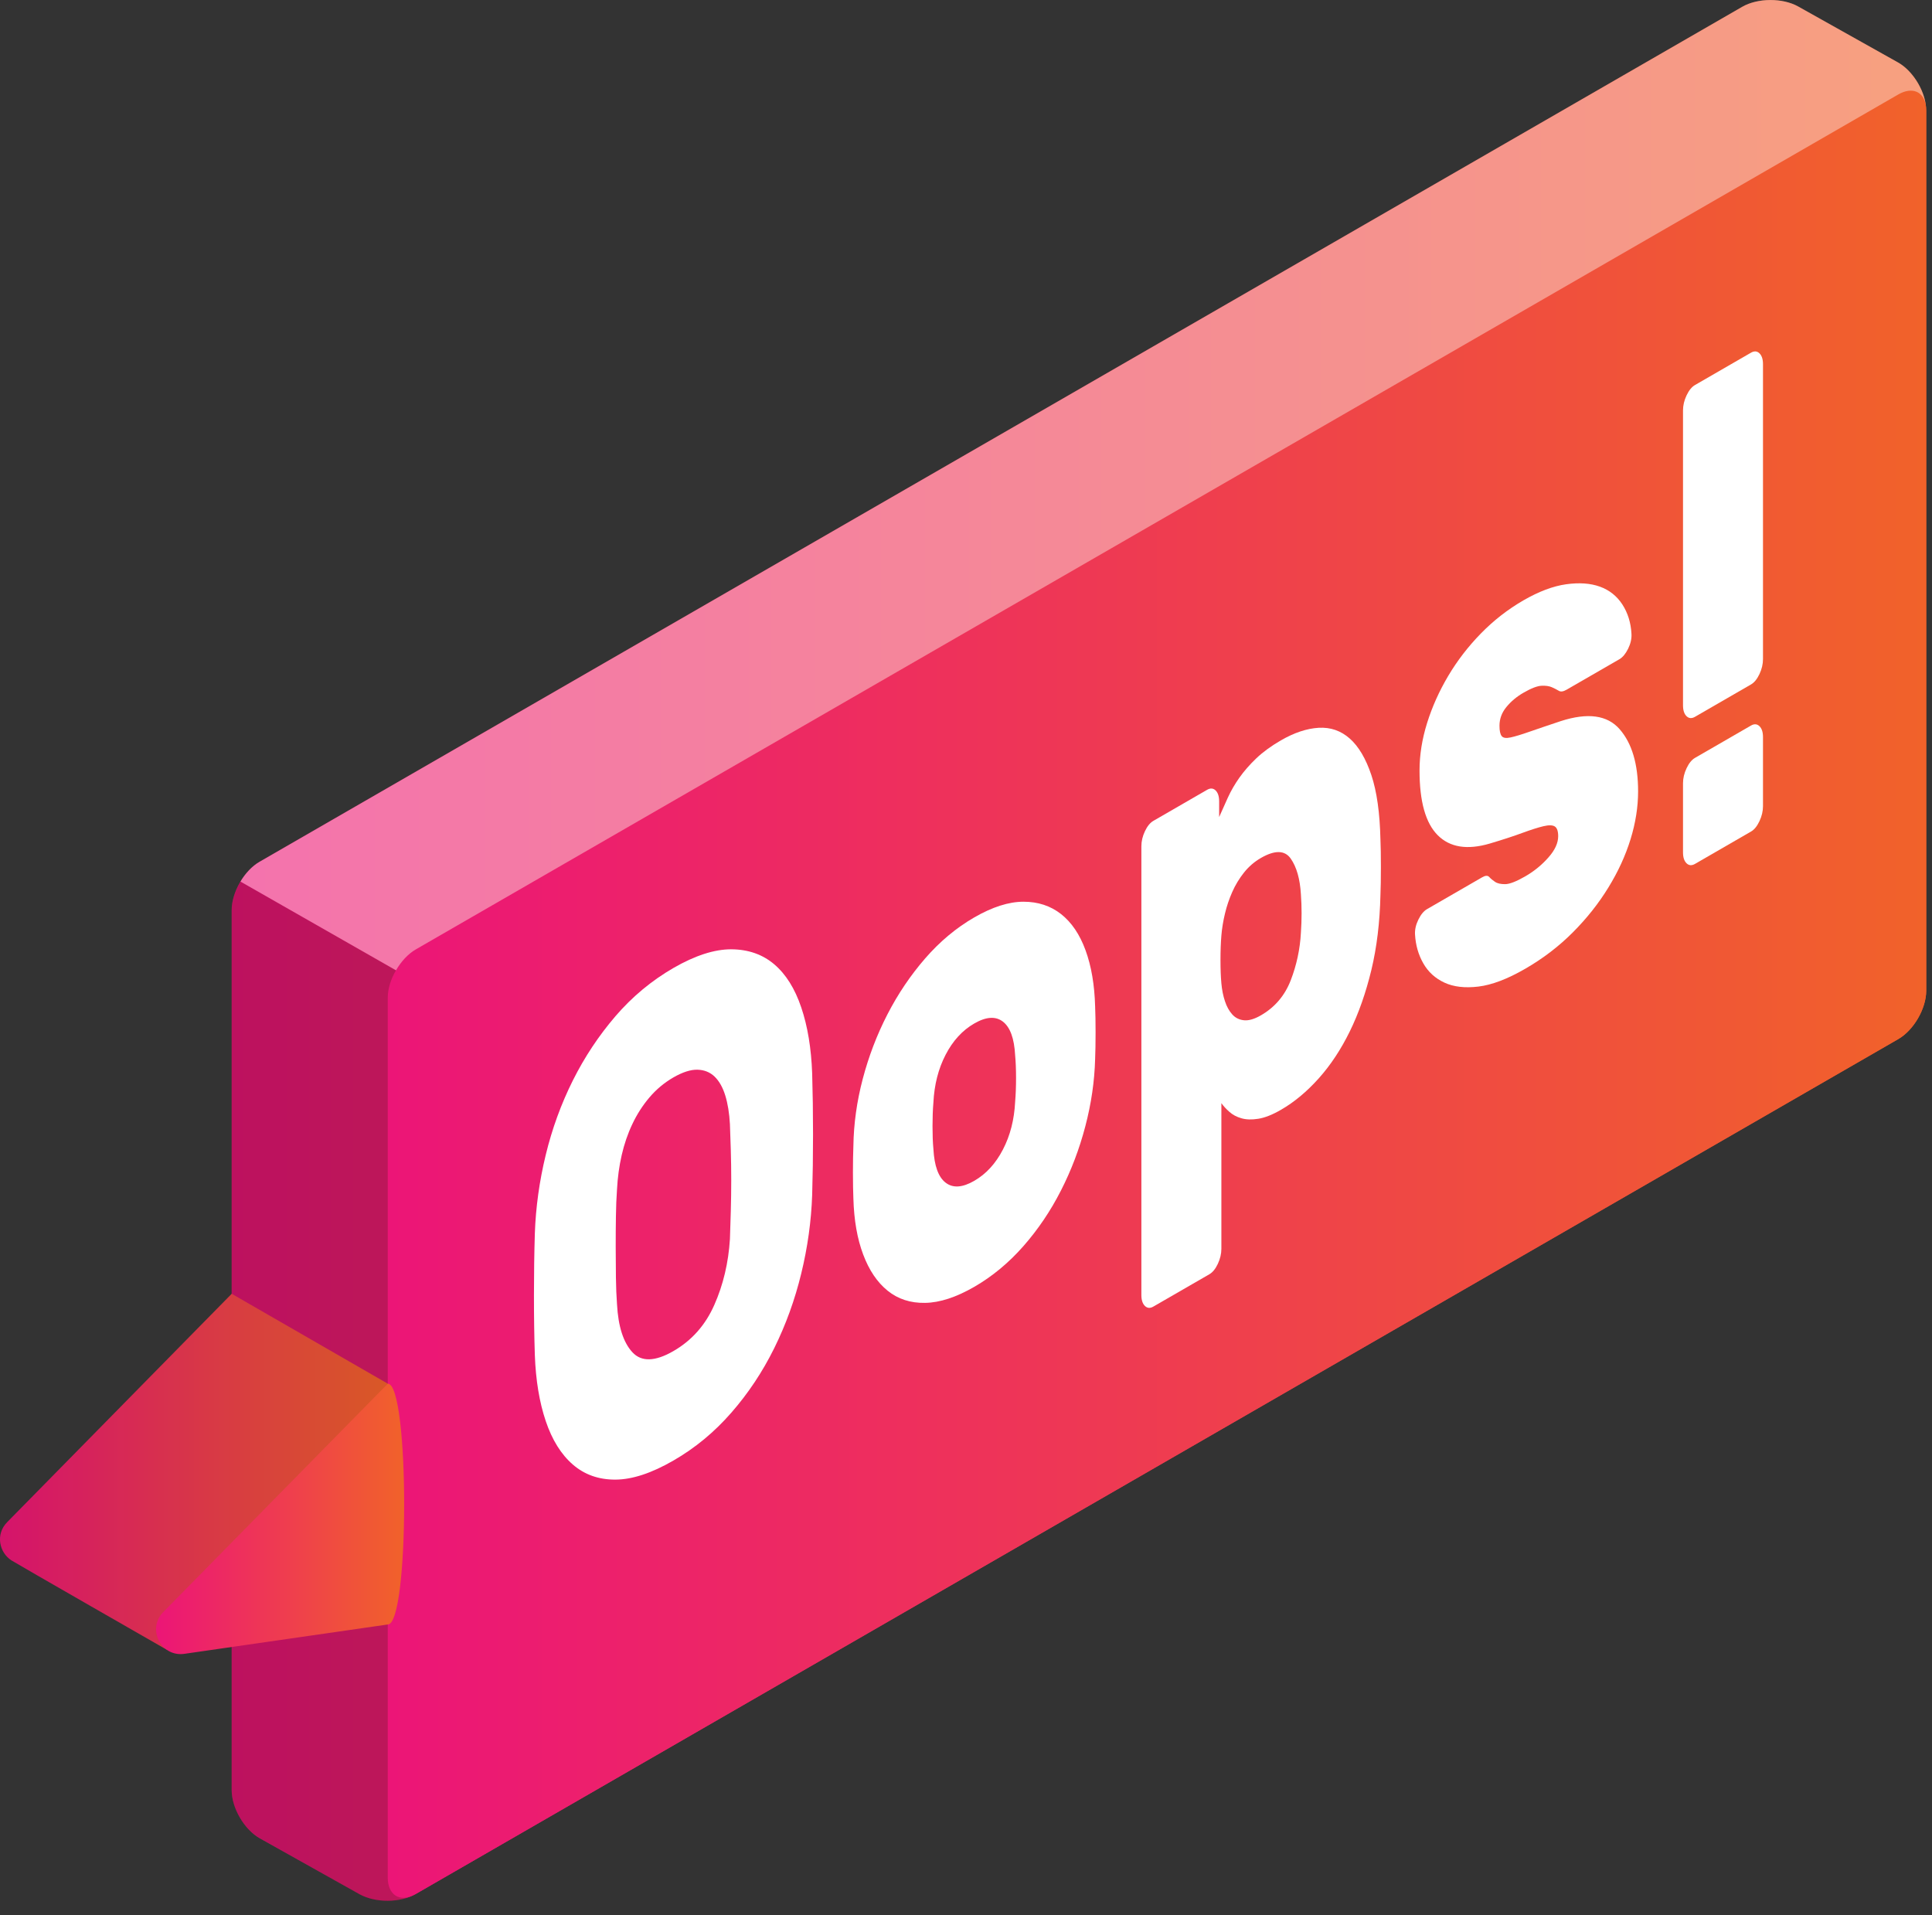 <svg width="115" height="114" viewBox="0 0 115 114" fill="none" xmlns="http://www.w3.org/2000/svg">
<rect x="0" y="0" width="115" height="114" fill="#333333" stroke="none"/>
<path d="M103.704 0.404L15.451 51.294C14.534 51.823 13.79 53.112 13.79 54.171V106.56C13.79 107.619 14.538 108.9 15.46 109.421L21.41 112.756C22.332 113.276 23.824 113.269 24.742 112.739L112.994 61.849C113.912 61.32 114.656 60.031 114.656 58.972V6.583C114.656 5.524 113.907 4.243 112.985 3.723L107.035 0.388C106.113 -0.133 104.622 -0.125 103.704 0.404Z" fill="url(#paint0_linear_35_62878)"/>
<path d="M23.081 111.782V59.393C23.081 58.334 23.825 57.046 24.742 56.516L112.995 5.625C113.913 5.095 114.656 5.526 114.656 6.585V58.973C114.656 60.032 113.913 61.319 112.995 61.849L24.742 112.74C23.825 113.27 23.081 112.841 23.081 111.782Z" fill="url(#paint1_linear_35_62878)"/>
<path opacity="0.2" d="M24.743 112.738C23.764 113.299 22.244 113.269 21.409 112.757L15.463 109.416C14.542 108.902 13.79 107.621 13.79 106.562V54.169C13.79 53.617 13.998 53.012 14.319 52.475L23.571 57.757C23.265 58.271 23.081 58.862 23.081 59.392V111.777C23.082 112.746 23.765 113.305 24.743 112.738Z" fill="black"/>
<path opacity="0.4" d="M114.635 6.283C114.505 5.447 113.821 5.147 112.993 5.623L24.746 56.514C24.286 56.782 23.872 57.236 23.572 57.757L14.312 52.474C14.611 51.975 15.01 51.546 15.456 51.293L103.71 0.402C104.623 -0.127 106.111 -0.135 107.039 0.387L112.985 3.72C113.821 4.196 114.519 5.293 114.635 6.283Z" fill="white"/>
<path d="M13.791 77.012L0.427 90.606C-0.287 91.331 -0.039 92.411 0.678 92.878C0.953 93.057 9.929 98.199 9.929 98.199L23.081 82.363L13.791 77.012Z" fill="url(#paint2_linear_35_62878)"/>
<path opacity="0.1" d="M13.791 77.012L0.427 90.606C-0.287 91.331 -0.039 92.411 0.678 92.878C0.953 93.057 9.929 98.199 9.929 98.199L23.081 82.363L13.791 77.012Z" fill="black"/>
<path d="M23.082 82.363L9.717 95.957C8.731 96.961 9.583 98.643 10.976 98.442L23.082 96.695C24.381 96.695 24.381 82.363 23.082 82.363Z" fill="url(#paint3_linear_35_62878)"/>
<path d="M31.836 73.416C31.89 71.865 32.105 70.31 32.484 68.746C32.863 67.184 33.402 65.706 34.098 64.313C34.794 62.921 35.641 61.645 36.637 60.485C37.633 59.327 38.785 58.37 40.088 57.616C41.376 56.874 42.522 56.504 43.526 56.506C44.532 56.511 45.383 56.806 46.08 57.394C46.776 57.984 47.314 58.841 47.693 59.965C48.074 61.09 48.289 62.396 48.343 63.887C48.377 65.035 48.395 66.246 48.395 67.521C48.395 68.798 48.377 70.002 48.343 71.135C48.289 72.686 48.074 74.242 47.693 75.805C47.314 77.368 46.776 78.852 46.08 80.259C45.383 81.666 44.533 82.943 43.526 84.094C42.522 85.245 41.376 86.193 40.088 86.935C38.785 87.689 37.633 88.067 36.637 88.072C35.641 88.078 34.794 87.779 34.098 87.176C33.402 86.573 32.863 85.71 32.484 84.585C32.105 83.46 31.89 82.152 31.836 80.663C31.8 79.571 31.783 78.387 31.783 77.11C31.783 75.837 31.8 74.605 31.836 73.416ZM43.448 73.757C43.465 73.259 43.483 72.705 43.5 72.099C43.517 71.492 43.526 70.876 43.526 70.251C43.526 69.627 43.517 69.027 43.5 68.453C43.483 67.88 43.465 67.367 43.448 66.916C43.412 66.257 43.319 65.686 43.169 65.202C43.02 64.72 42.807 64.346 42.535 64.083C42.262 63.82 41.921 63.684 41.516 63.673C41.11 63.663 40.635 63.816 40.087 64.13C39.541 64.446 39.065 64.843 38.658 65.322C38.252 65.801 37.913 66.329 37.64 66.908C37.366 67.486 37.155 68.103 37.005 68.76C36.855 69.418 36.763 70.095 36.727 70.795C36.692 71.276 36.67 71.812 36.662 72.4C36.652 72.99 36.649 73.596 36.649 74.22C36.649 74.844 36.654 75.452 36.662 76.045C36.67 76.636 36.692 77.168 36.727 77.635C36.798 78.953 37.102 79.903 37.64 80.489C38.178 81.073 38.993 81.052 40.086 80.42C41.18 79.789 41.99 78.873 42.52 77.671C43.051 76.472 43.359 75.167 43.448 73.757Z" fill="white"/>
<path d="M65.186 59.903C65.203 60.301 65.213 60.818 65.213 61.456C65.213 62.094 65.203 62.622 65.186 63.04C65.15 64.362 64.956 65.696 64.603 67.039C64.251 68.384 63.767 69.661 63.148 70.872C62.532 72.083 61.786 73.186 60.914 74.178C60.04 75.171 59.066 75.978 57.99 76.599C56.915 77.219 55.941 77.538 55.068 77.552C54.195 77.569 53.451 77.326 52.834 76.827C52.217 76.329 51.732 75.611 51.38 74.674C51.027 73.738 50.833 72.628 50.797 71.345C50.78 70.947 50.77 70.43 50.77 69.792C50.77 69.154 50.78 68.626 50.797 68.209C50.816 66.897 51 65.567 51.353 64.224C51.707 62.88 52.195 61.6 52.821 60.383C53.447 59.166 54.196 58.056 55.069 57.049C55.942 56.044 56.917 55.229 57.992 54.608C59.068 53.987 60.042 53.676 60.915 53.674C61.787 53.673 62.536 53.919 63.162 54.412C63.787 54.906 64.273 55.623 64.616 56.565C64.961 57.509 65.151 58.621 65.186 59.903ZM55.56 68.394C55.614 69.395 55.855 70.064 56.286 70.396C56.718 70.732 57.287 70.695 57.992 70.287C58.697 69.88 59.265 69.261 59.698 68.425C60.131 67.593 60.373 66.645 60.425 65.584C60.461 65.156 60.479 64.683 60.479 64.168C60.479 63.653 60.461 63.201 60.425 62.815C60.372 61.813 60.131 61.147 59.698 60.812C59.266 60.478 58.697 60.514 57.992 60.922C57.286 61.329 56.718 61.949 56.286 62.783C55.855 63.617 55.612 64.564 55.56 65.625C55.523 66.053 55.507 66.525 55.507 67.04C55.507 67.555 55.523 68.007 55.56 68.394Z" fill="white"/>
<path d="M76.245 66.061C75.733 66.356 75.285 66.534 74.896 66.594C74.508 66.656 74.172 66.645 73.892 66.563C73.61 66.483 73.371 66.355 73.177 66.181C72.982 66.009 72.824 65.836 72.701 65.663V74.336C72.701 74.634 72.629 74.932 72.489 75.232C72.348 75.53 72.182 75.735 71.987 75.848L68.654 77.772C68.459 77.885 68.292 77.872 68.151 77.736C68.01 77.599 67.939 77.383 67.939 77.085V50.372C67.939 50.074 68.01 49.774 68.151 49.476C68.292 49.178 68.459 48.973 68.654 48.86L71.853 47.012C72.048 46.9 72.214 46.913 72.356 47.048C72.496 47.184 72.568 47.401 72.568 47.699V48.635C72.727 48.272 72.9 47.888 73.084 47.482C73.269 47.077 73.498 46.679 73.772 46.292C74.045 45.905 74.38 45.521 74.777 45.141C75.173 44.764 75.663 44.406 76.245 44.069C77.037 43.611 77.787 43.362 78.493 43.321C79.199 43.281 79.816 43.494 80.345 43.963C80.874 44.433 81.3 45.155 81.628 46.134C81.954 47.112 82.135 48.394 82.169 49.975C82.187 50.372 82.196 50.917 82.196 51.608C82.196 52.3 82.187 52.856 82.169 53.273C82.133 54.897 81.954 56.384 81.628 57.741C81.3 59.096 80.874 60.314 80.345 61.393C79.816 62.472 79.199 63.404 78.493 64.192C77.787 64.98 77.037 65.604 76.245 66.061ZM77.435 55.519C77.489 54.728 77.489 53.968 77.435 53.238C77.382 52.319 77.18 51.608 76.828 51.105C76.475 50.604 75.885 50.591 75.055 51.069C74.666 51.293 74.331 51.583 74.05 51.934C73.769 52.288 73.534 52.673 73.349 53.092C73.164 53.512 73.018 53.942 72.914 54.382C72.808 54.824 72.736 55.258 72.701 55.686C72.665 56.114 72.648 56.599 72.648 57.142C72.648 57.684 72.665 58.15 72.701 58.537C72.736 58.923 72.807 59.277 72.914 59.596C73.018 59.915 73.164 60.177 73.349 60.383C73.534 60.587 73.769 60.704 74.05 60.73C74.331 60.758 74.666 60.66 75.055 60.436C75.883 59.958 76.475 59.264 76.828 58.354C77.179 57.445 77.382 56.5 77.435 55.519Z" fill="white"/>
<path d="M92.749 49.774C92.749 49.476 92.682 49.283 92.55 49.196C92.418 49.109 92.193 49.104 91.876 49.178C91.558 49.253 91.138 49.387 90.619 49.577C90.099 49.77 89.451 49.981 88.675 50.212C87.336 50.605 86.304 50.44 85.581 49.717C84.857 48.995 84.496 47.711 84.496 45.864C84.496 44.942 84.645 44.001 84.945 43.039C85.245 42.079 85.663 41.145 86.201 40.237C86.739 39.33 87.387 38.486 88.146 37.709C88.904 36.932 89.75 36.273 90.684 35.733C91.601 35.205 92.448 34.886 93.223 34.778C93.999 34.669 94.668 34.716 95.233 34.92C95.797 35.123 96.242 35.478 96.57 35.981C96.894 36.484 97.076 37.066 97.111 37.724C97.129 38.013 97.062 38.309 96.913 38.613C96.762 38.918 96.59 39.124 96.397 39.237L93.249 41.054C93.054 41.167 92.9 41.189 92.786 41.118C92.671 41.049 92.534 40.978 92.375 40.908C92.216 40.837 92.01 40.807 91.754 40.819C91.498 40.832 91.141 40.97 90.683 41.234C90.276 41.468 89.938 41.753 89.664 42.087C89.39 42.422 89.255 42.792 89.255 43.198C89.255 43.497 89.297 43.703 89.386 43.814C89.474 43.927 89.65 43.953 89.916 43.895C90.18 43.838 90.549 43.727 91.026 43.56C91.501 43.394 92.128 43.182 92.904 42.923C94.508 42.405 95.675 42.565 96.408 43.405C97.14 44.244 97.506 45.479 97.506 47.107C97.506 48.031 97.356 48.98 97.057 49.953C96.756 50.928 96.316 51.888 95.733 52.834C95.152 53.782 94.447 54.67 93.618 55.501C92.788 56.333 91.846 57.054 90.788 57.664C89.73 58.276 88.8 58.628 87.998 58.725C87.197 58.821 86.52 58.743 85.974 58.488C85.428 58.234 85.009 57.851 84.719 57.34C84.428 56.83 84.264 56.258 84.228 55.627C84.211 55.339 84.277 55.043 84.427 54.739C84.575 54.436 84.748 54.227 84.942 54.115L88.222 52.221C88.415 52.109 88.556 52.103 88.644 52.201C88.733 52.3 88.849 52.397 88.989 52.49C89.13 52.586 89.334 52.631 89.597 52.628C89.861 52.624 90.258 52.47 90.787 52.165C91.316 51.86 91.774 51.486 92.162 51.045C92.555 50.606 92.749 50.182 92.749 49.774Z" fill="white"/>
<path d="M104.94 39.231C104.94 39.53 104.869 39.83 104.728 40.128C104.587 40.426 104.419 40.631 104.225 40.742L100.893 42.667C100.699 42.779 100.532 42.768 100.391 42.632C100.25 42.496 100.179 42.279 100.179 41.98V24.429C100.179 24.131 100.25 23.832 100.391 23.534C100.532 23.236 100.699 23.03 100.893 22.918L104.225 20.994C104.419 20.882 104.587 20.894 104.728 21.029C104.869 21.165 104.94 21.382 104.94 21.68V39.231ZM104.94 47.987C104.94 48.286 104.869 48.584 104.728 48.882C104.587 49.181 104.419 49.387 104.225 49.498L100.893 51.423C100.699 51.535 100.532 51.523 100.391 51.387C100.25 51.251 100.179 51.035 100.179 50.736V46.624C100.179 46.326 100.25 46.026 100.391 45.728C100.532 45.43 100.699 45.225 100.893 45.112L104.225 43.188C104.419 43.076 104.587 43.088 104.728 43.224C104.869 43.359 104.94 43.576 104.94 43.874V47.987Z" fill="white"/>
<defs>
<linearGradient id="paint0_linear_35_62878" x1="13.79" y1="56.572" x2="114.656" y2="56.572" gradientUnits="userSpaceOnUse">
<stop stop-color="#EC1577"/>
<stop offset="1" stop-color="#F1622A"/>
</linearGradient>
<linearGradient id="paint1_linear_35_62878" x1="23.081" y1="59.183" x2="114.656" y2="59.183" gradientUnits="userSpaceOnUse">
<stop stop-color="#EC1577"/>
<stop offset="1" stop-color="#F1622A"/>
</linearGradient>
<linearGradient id="paint2_linear_35_62878" x1="0" y1="87.605" x2="23.081" y2="87.605" gradientUnits="userSpaceOnUse">
<stop stop-color="#EC1577"/>
<stop offset="1" stop-color="#F1622A"/>
</linearGradient>
<linearGradient id="paint3_linear_35_62878" x1="9.291" y1="90.411" x2="24.056" y2="90.411" gradientUnits="userSpaceOnUse">
<stop stop-color="#EC1577"/>
<stop offset="1" stop-color="#F1622A"/>
</linearGradient>
</defs>
</svg>
